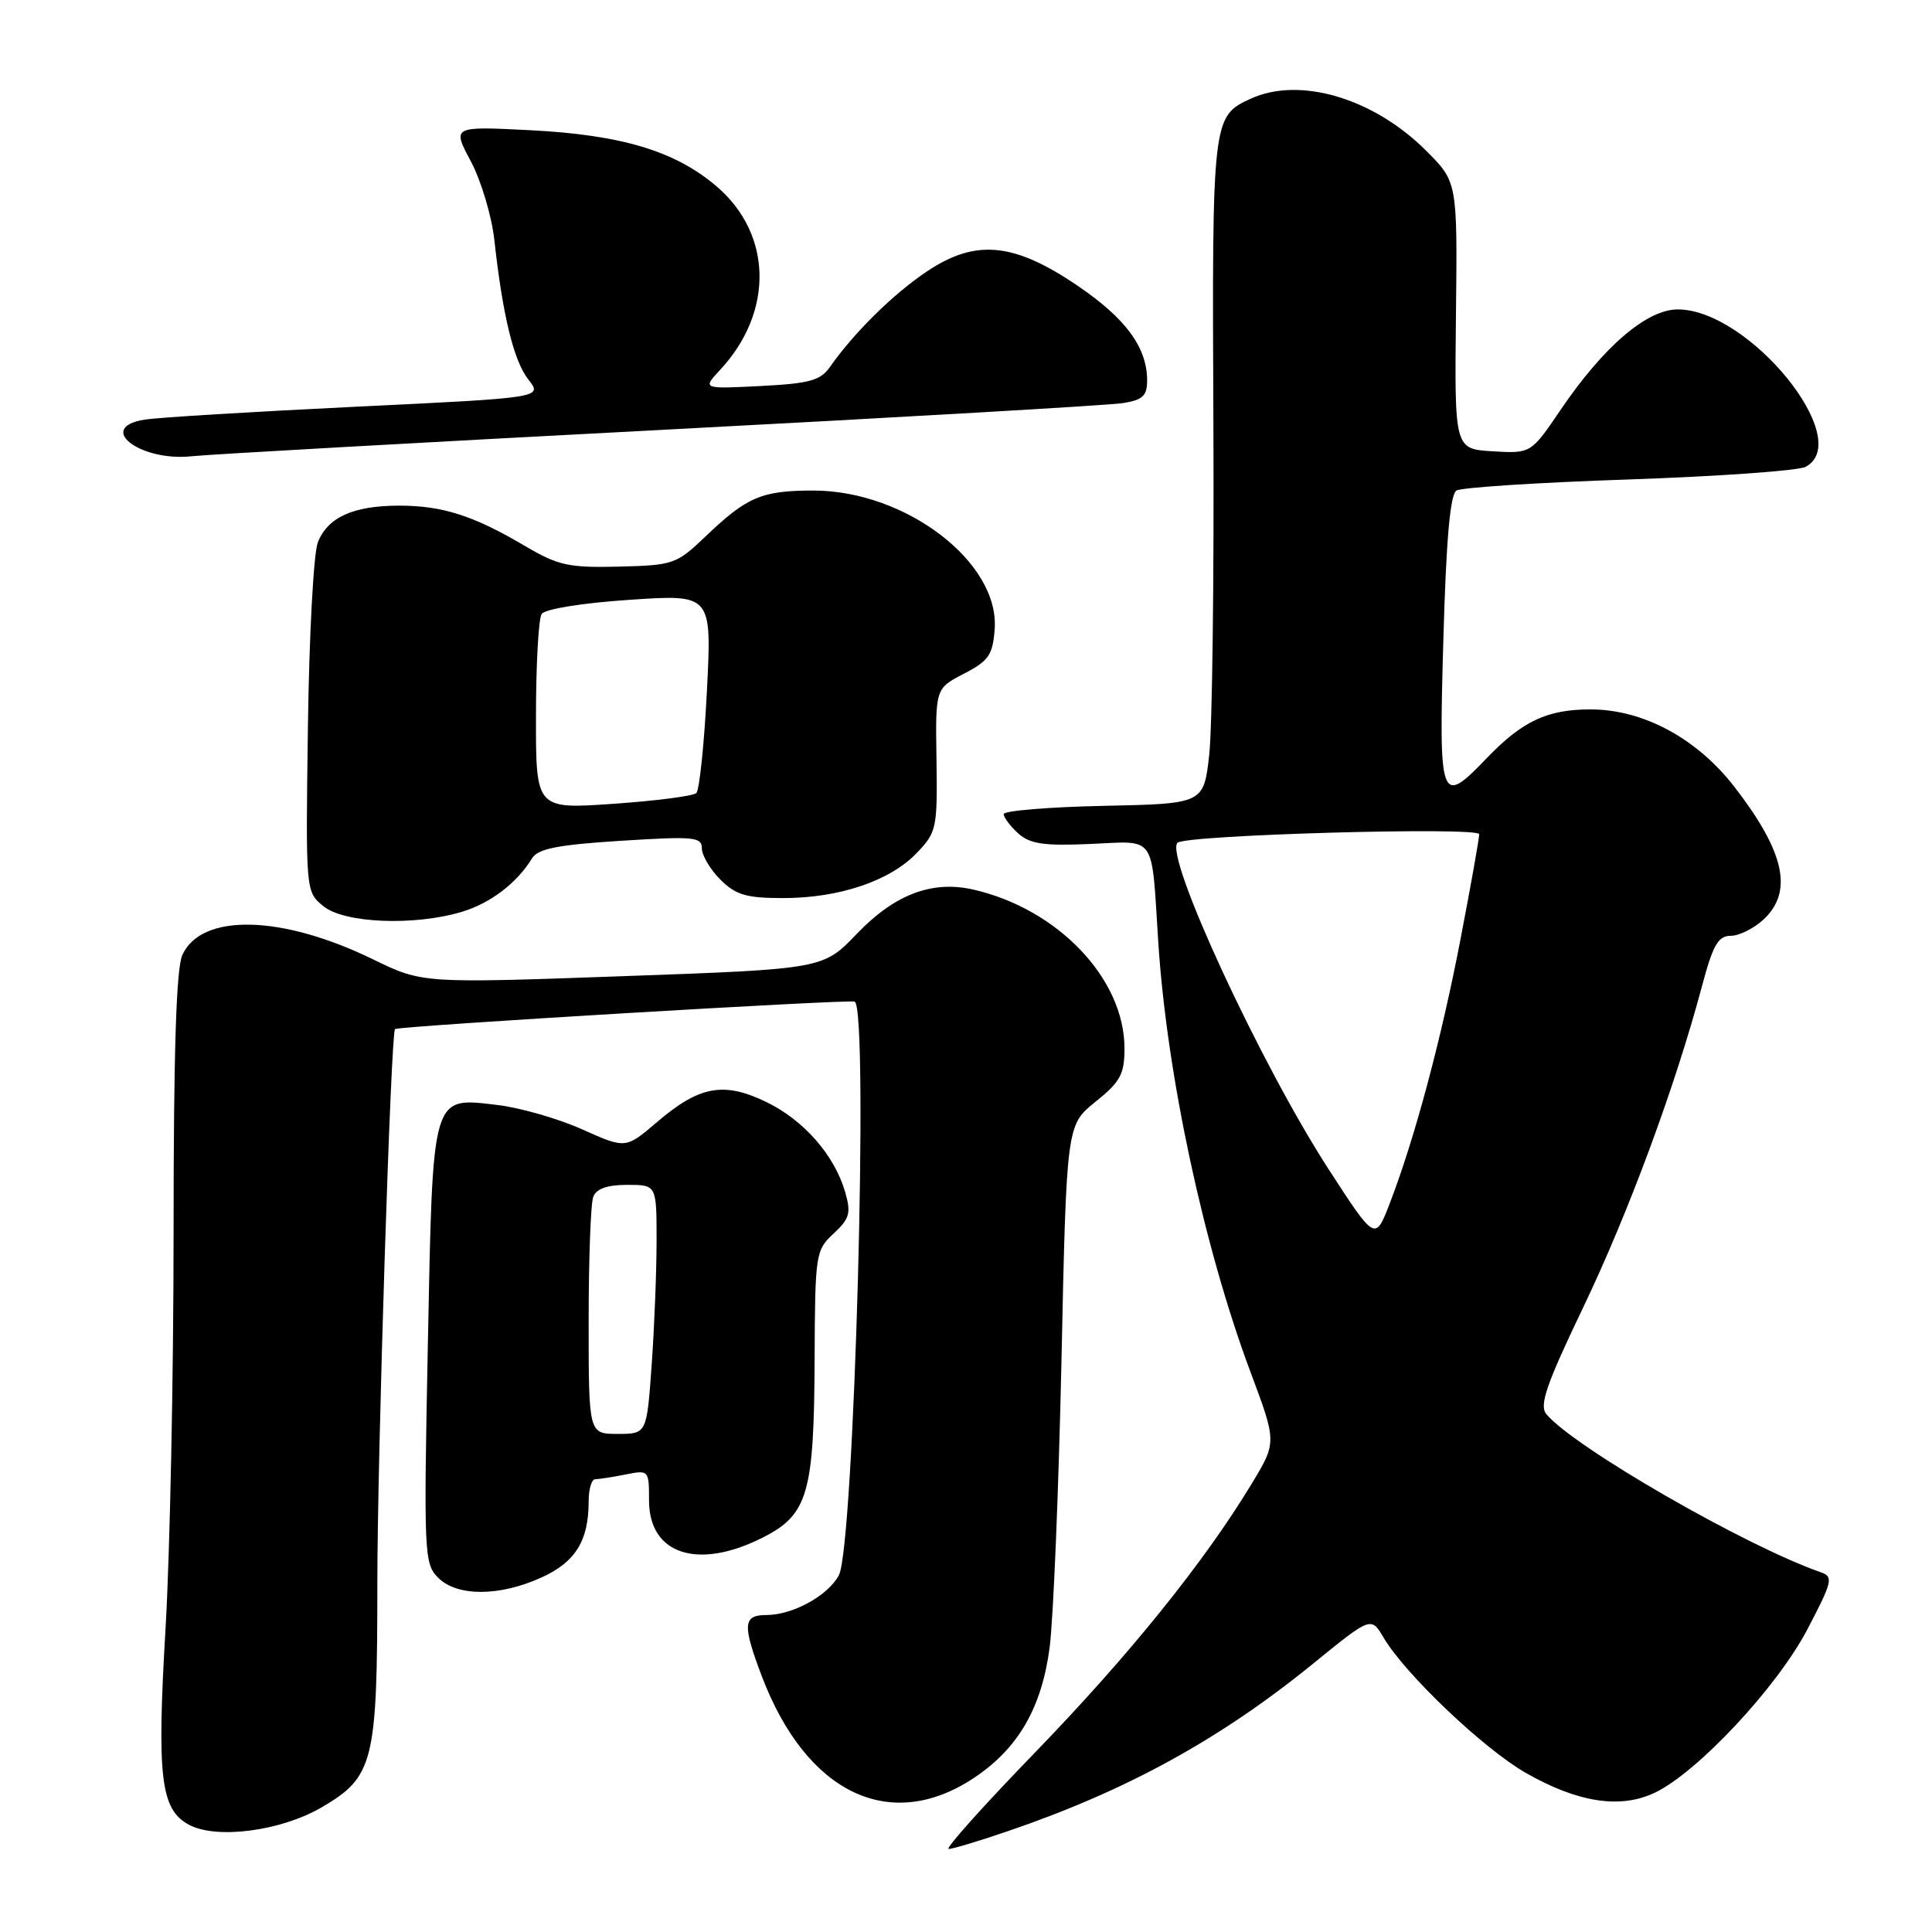 <?xml version="1.0" encoding="UTF-8" standalone="no"?>
<!DOCTYPE svg PUBLIC "-//W3C//DTD SVG 1.1//EN" "http://www.w3.org/Graphics/SVG/1.1/DTD/svg11.dtd" >
<svg xmlns="http://www.w3.org/2000/svg" xmlns:xlink="http://www.w3.org/1999/xlink" version="1.1" viewBox="0 0 256 256">
 <g >
 <path fill="currentColor"
d=" M 133.57 242.63 C 149.29 237.27 161.72 230.44 174.07 220.38 C 181.68 214.19 181.68 214.19 183.35 217.02 C 186.20 221.84 196.61 231.74 202.18 234.92 C 209.07 238.85 214.69 239.72 219.26 237.55 C 224.91 234.86 235.43 223.62 239.47 215.93 C 242.79 209.60 242.96 208.93 241.31 208.35 C 231.31 204.88 208.53 191.75 204.90 187.38 C 203.93 186.21 204.89 183.45 209.79 173.22 C 215.79 160.69 221.97 143.98 225.50 130.75 C 226.97 125.21 227.66 124.00 229.33 124.00 C 230.45 124.00 232.41 123.02 233.69 121.83 C 237.63 118.12 236.49 112.91 229.85 104.30 C 224.86 97.84 217.74 94.00 210.75 94.00 C 205.02 94.00 201.74 95.54 197.05 100.41 C 190.83 106.89 190.64 106.38 191.25 84.87 C 191.62 71.53 192.15 65.52 192.99 65.00 C 193.66 64.59 203.94 63.93 215.85 63.53 C 227.76 63.12 238.29 62.37 239.25 61.86 C 245.85 58.34 231.77 41.00 222.31 41.00 C 218.22 41.00 212.51 45.89 206.82 54.26 C 202.86 60.10 202.86 60.10 197.79 59.80 C 192.73 59.50 192.73 59.50 192.92 41.81 C 193.12 24.12 193.12 24.12 188.97 19.97 C 182.01 13.01 172.24 10.11 165.74 13.07 C 160.64 15.40 160.60 15.72 160.78 56.00 C 160.88 76.62 160.63 96.42 160.23 100.00 C 159.50 106.50 159.50 106.50 146.25 106.78 C 138.96 106.93 133.00 107.43 133.00 107.87 C 133.00 108.32 133.86 109.47 134.92 110.43 C 136.47 111.83 138.31 112.10 144.47 111.83 C 153.32 111.45 152.54 110.33 153.48 124.88 C 154.62 142.45 159.52 165.28 165.70 181.81 C 169.18 191.11 169.18 191.11 165.84 196.63 C 159.57 206.99 149.61 219.34 137.18 232.18 C 130.34 239.23 125.18 245.00 125.70 245.00 C 126.22 245.00 129.77 243.94 133.57 242.63 Z  M 42.64 239.47 C 49.52 235.44 50.00 233.52 50.00 209.80 C 50.00 193.05 51.79 136.85 52.34 136.36 C 52.79 135.95 112.61 132.39 113.25 132.72 C 115.15 133.72 113.18 204.98 111.15 208.74 C 109.69 211.45 105.03 214.00 101.55 214.00 C 98.45 214.00 98.35 215.27 100.95 222.12 C 106.84 237.61 117.93 242.95 129.01 235.61 C 134.89 231.72 138.02 226.34 139.08 218.32 C 139.57 214.57 140.28 197.46 140.65 180.29 C 141.32 149.08 141.32 149.08 145.16 145.99 C 148.46 143.34 149.00 142.34 149.00 138.91 C 149.00 129.70 140.20 120.45 129.00 117.88 C 123.51 116.62 118.55 118.50 113.53 123.74 C 109.06 128.40 109.06 128.40 82.52 129.35 C 55.97 130.30 55.97 130.30 49.43 127.12 C 37.32 121.21 26.70 120.97 24.16 126.54 C 23.35 128.32 23.00 139.45 23.00 163.37 C 23.00 182.22 22.52 205.77 21.94 215.69 C 20.77 235.54 21.27 239.78 25.06 241.80 C 28.73 243.75 37.26 242.62 42.64 239.47 Z  M 71.76 209.02 C 76.25 206.98 78.00 204.16 78.00 198.93 C 78.00 197.32 78.39 196.00 78.88 196.00 C 79.36 196.00 81.16 195.72 82.88 195.38 C 85.97 194.76 86.00 194.80 86.00 198.82 C 86.00 205.96 92.45 208.08 101.04 203.75 C 107.06 200.71 107.87 197.92 107.94 180.11 C 108.00 166.16 108.07 165.66 110.46 163.45 C 112.57 161.49 112.79 160.74 112.00 157.99 C 110.59 153.09 106.52 148.43 101.54 146.02 C 95.90 143.29 92.67 143.88 87.07 148.67 C 82.91 152.23 82.91 152.23 77.15 149.65 C 73.98 148.23 68.94 146.78 65.95 146.42 C 57.12 145.39 57.36 144.58 56.69 178.31 C 56.14 205.91 56.20 207.20 58.06 209.06 C 60.57 211.57 66.18 211.56 71.76 209.02 Z  M 61.17 120.83 C 64.98 119.69 68.49 117.02 70.50 113.73 C 71.28 112.46 73.88 111.94 82.25 111.41 C 91.93 110.80 93.00 110.89 93.00 112.41 C 93.00 113.33 94.10 115.20 95.45 116.55 C 97.50 118.59 98.88 119.00 103.78 119.00 C 111.20 119.00 117.93 116.73 121.47 113.03 C 124.11 110.28 124.22 109.75 124.09 100.69 C 123.94 91.23 123.94 91.23 127.72 89.27 C 131.01 87.57 131.54 86.80 131.80 83.37 C 132.46 74.52 120.02 65.00 107.77 65.00 C 100.93 65.00 98.96 65.84 93.50 71.07 C 89.64 74.76 89.23 74.90 82.00 75.08 C 75.31 75.24 73.96 74.94 69.50 72.31 C 62.75 68.32 58.61 67.00 52.90 67.00 C 46.82 67.00 43.41 68.54 42.11 71.88 C 41.55 73.32 40.96 84.32 40.80 96.33 C 40.50 118.16 40.50 118.16 42.86 120.08 C 45.63 122.34 54.88 122.71 61.17 120.83 Z  M 87.50 56.97 C 119.40 55.30 146.96 53.70 148.75 53.42 C 151.42 53.00 152.00 52.46 152.00 50.41 C 152.00 46.05 149.17 42.19 142.80 37.87 C 134.34 32.12 129.29 31.64 122.83 35.96 C 118.36 38.95 113.16 44.07 109.97 48.63 C 108.72 50.42 107.25 50.82 100.78 51.15 C 93.07 51.54 93.07 51.54 95.41 49.02 C 102.55 41.35 102.36 31.04 94.97 24.71 C 89.48 20.01 82.37 17.87 70.21 17.25 C 59.91 16.73 59.91 16.73 62.39 21.38 C 63.75 23.94 65.15 28.62 65.50 31.77 C 66.61 41.85 68.07 47.81 70.01 50.29 C 71.91 52.70 71.91 52.70 47.21 53.89 C 33.62 54.55 21.01 55.31 19.19 55.60 C 12.61 56.62 18.56 61.22 25.47 60.45 C 27.69 60.21 55.60 58.64 87.50 56.97 Z  M 176.08 154.98 C 167.04 141.03 154.23 113.36 156.03 111.67 C 157.14 110.62 196.00 109.53 196.00 110.54 C 196.00 111.12 194.89 117.36 193.53 124.42 C 190.98 137.71 187.46 150.86 184.14 159.48 C 182.22 164.45 182.22 164.45 176.08 154.98 Z  M 78.00 175.08 C 78.00 166.88 78.27 159.45 78.61 158.58 C 79.02 157.51 80.48 157.00 83.11 157.00 C 87.00 157.00 87.00 157.00 87.00 164.35 C 87.00 168.39 86.71 175.81 86.35 180.85 C 85.70 190.00 85.70 190.00 81.85 190.00 C 78.00 190.00 78.00 190.00 78.00 175.08 Z  M 71.02 94.86 C 71.02 88.06 71.36 81.99 71.77 81.36 C 72.19 80.70 77.13 79.90 83.41 79.48 C 94.32 78.74 94.32 78.74 93.67 91.56 C 93.31 98.61 92.68 104.70 92.26 105.09 C 91.84 105.48 86.89 106.12 81.25 106.51 C 71.00 107.22 71.00 107.22 71.02 94.86 Z "/>
</g>
</svg>